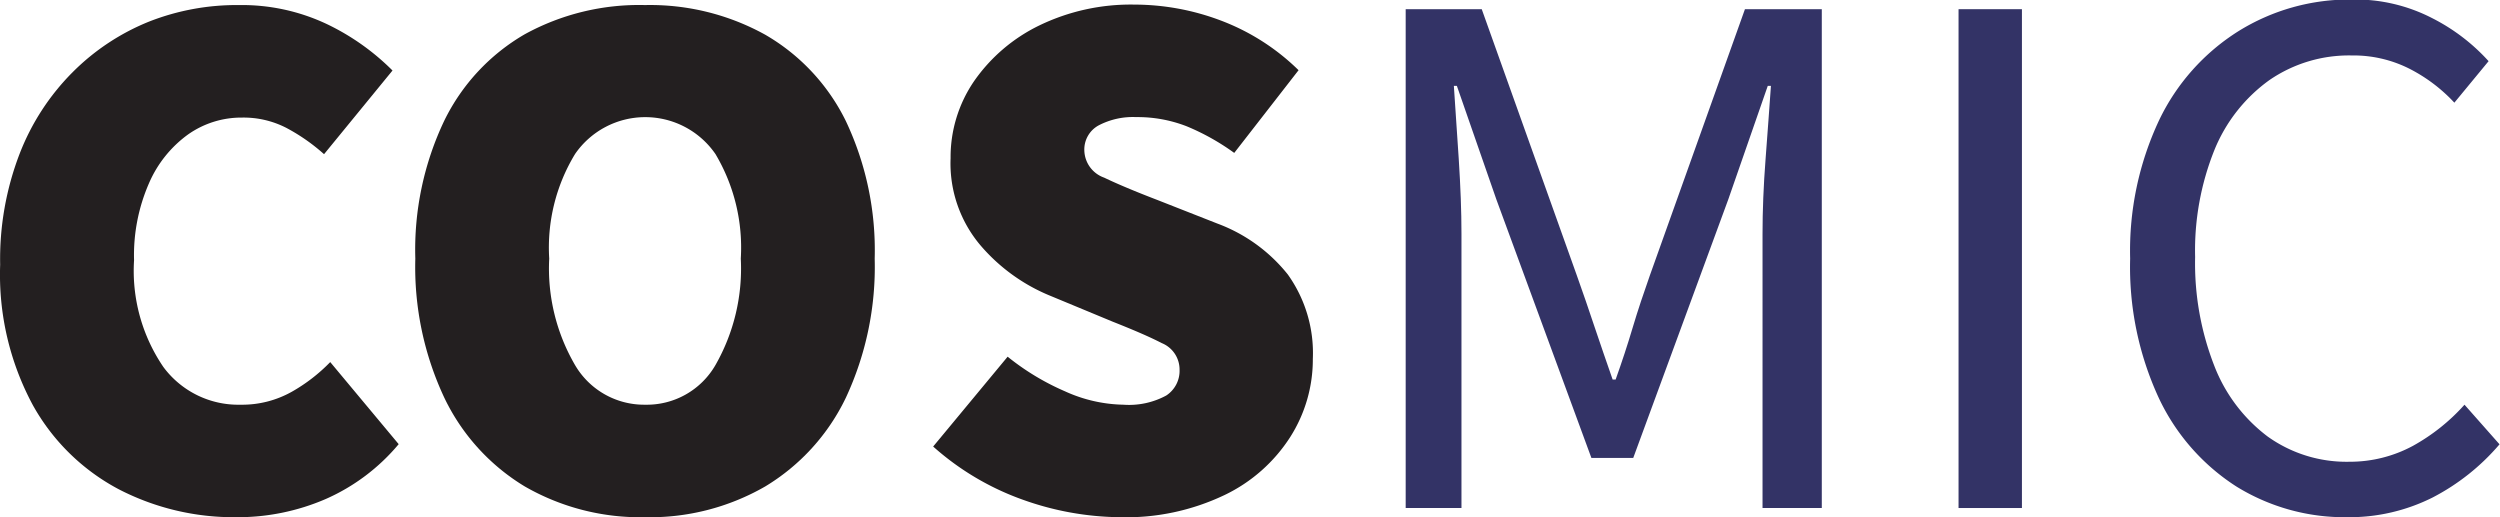 <svg id="logo" xmlns="http://www.w3.org/2000/svg" viewBox="0 0 157.77 32.64"><defs><style>.cls-1{fill:#231f20;}.cls-2{fill:#336;}</style></defs><path class="cls-1" d="M32,112.32a15.8,15.8,0,0,1-7.37-1.75,13.34,13.34,0,0,1-5.44-5.31,17.37,17.37,0,0,1-2.07-8.88,18.53,18.53,0,0,1,1.23-7,14.89,14.89,0,0,1,3.36-5.16,14.41,14.41,0,0,1,4.84-3.19A15.12,15.12,0,0,1,32.18,80a12.55,12.55,0,0,1,5.6,1.22,15,15,0,0,1,4.1,2.91l-4.32,5.28a12,12,0,0,0-2.38-1.66,5.9,5.9,0,0,0-2.8-.65A5.84,5.84,0,0,0,29,88.15a7.42,7.42,0,0,0-2.49,3.1,11.34,11.34,0,0,0-.94,4.85,10.77,10.77,0,0,0,1.85,6.74,5.88,5.88,0,0,0,4.87,2.38,6.39,6.39,0,0,0,3.24-.82,10.73,10.73,0,0,0,2.42-1.87l4.32,5.18a12.63,12.63,0,0,1-4.6,3.46A14,14,0,0,1,32,112.32Z" transform="translate(-17.11 -79.68)"/><path class="cls-1" d="M57.82,112.32a14.62,14.62,0,0,1-7.59-1.94,13.17,13.17,0,0,1-5.08-5.6A19.4,19.4,0,0,1,43.32,96a18.94,18.94,0,0,1,1.83-8.71,12.78,12.78,0,0,1,5.08-5.45A15,15,0,0,1,57.82,80a15,15,0,0,1,7.58,1.87,12.8,12.8,0,0,1,5.09,5.45A19.07,19.07,0,0,1,72.31,96a19.53,19.53,0,0,1-1.82,8.78,13.2,13.2,0,0,1-5.09,5.6A14.59,14.59,0,0,1,57.82,112.32Zm0-7.1a5,5,0,0,0,4.44-2.5A12.28,12.28,0,0,0,63.86,96a11.54,11.54,0,0,0-1.6-6.6,5.38,5.38,0,0,0-8.86,0A11.37,11.37,0,0,0,51.77,96a12.11,12.11,0,0,0,1.63,6.72A5.05,5.05,0,0,0,57.82,105.22Z" transform="translate(-17.11 -79.68)"/><path class="cls-1" d="M87.77,112.32a18.67,18.67,0,0,1-6.1-1.1A17.12,17.12,0,0,1,76,107.86l4.7-5.67a15.67,15.67,0,0,0,3.63,2.19,9.25,9.25,0,0,0,3.67.84,4.93,4.93,0,0,0,2.71-.58,1.86,1.86,0,0,0,.84-1.63,1.8,1.8,0,0,0-1.13-1.68c-.75-.39-1.78-.83-3.09-1.35L83.4,98.35A11.54,11.54,0,0,1,79,95.18a8,8,0,0,1-1.9-5.52,8.48,8.48,0,0,1,1.49-4.87,10.69,10.69,0,0,1,4.1-3.5,13.25,13.25,0,0,1,6-1.32,15.45,15.45,0,0,1,5.45,1,14.11,14.11,0,0,1,4.92,3.14L95,89.33a14.62,14.62,0,0,0-3-1.68,8.54,8.54,0,0,0-3.19-.58,4.66,4.66,0,0,0-2.38.53,1.73,1.73,0,0,0-.89,1.58,1.87,1.87,0,0,0,1.25,1.71q1.25.6,3.36,1.41l3.79,1.49A10.24,10.24,0,0,1,98.38,97a8.53,8.53,0,0,1,1.58,5.33,9.11,9.11,0,0,1-1.42,4.92,10.1,10.1,0,0,1-4.15,3.67A14.42,14.42,0,0,1,87.77,112.32Z" transform="translate(-17.11 -79.68)"/><path class="cls-2" d="M105.82,111.74V80.26h4.8l6,16.8c.39,1.08.76,2.18,1.13,3.28s.75,2.2,1.13,3.29h.19c.39-1.09.75-2.18,1.08-3.29s.7-2.2,1.08-3.28l6-16.8h4.85v31.48h-3.74V94.42c0-1.41.06-3,.19-4.68s.24-3.26.34-4.64h-.2l-2.49,7.16-6,16.32h-2.64l-6-16.32-2.49-7.16h-.19c.09,1.38.2,2.92.31,4.64s.17,3.27.17,4.68v17.32Z" transform="translate(-17.11 -79.68)"/><path class="cls-2" d="M140.71,111.74V80.26h4v31.48Z" transform="translate(-17.11 -79.68)"/><path class="cls-2" d="M165.24,112.32a13,13,0,0,1-7-1.94,13.39,13.39,0,0,1-4.9-5.6,19.67,19.67,0,0,1-1.8-8.78,19.34,19.34,0,0,1,1.83-8.74,13.52,13.52,0,0,1,5-5.61,13.27,13.27,0,0,1,7.15-2,10.59,10.59,0,0,1,5.09,1.18,12.28,12.28,0,0,1,3.55,2.71L172,86.16A10.15,10.15,0,0,0,169.13,84a7.82,7.82,0,0,0-3.6-.82,8.86,8.86,0,0,0-5.21,1.56,10.11,10.11,0,0,0-3.46,4.4,17,17,0,0,0-1.22,6.76,17.79,17.79,0,0,0,1.2,6.84,10.16,10.16,0,0,0,3.38,4.49,8.55,8.55,0,0,0,5.16,1.59,8.37,8.37,0,0,0,4-1,12.41,12.41,0,0,0,3.26-2.6l2.21,2.5a14,14,0,0,1-4.23,3.36A11.73,11.73,0,0,1,165.24,112.32Z" transform="translate(-17.11 -79.68)"/></svg>